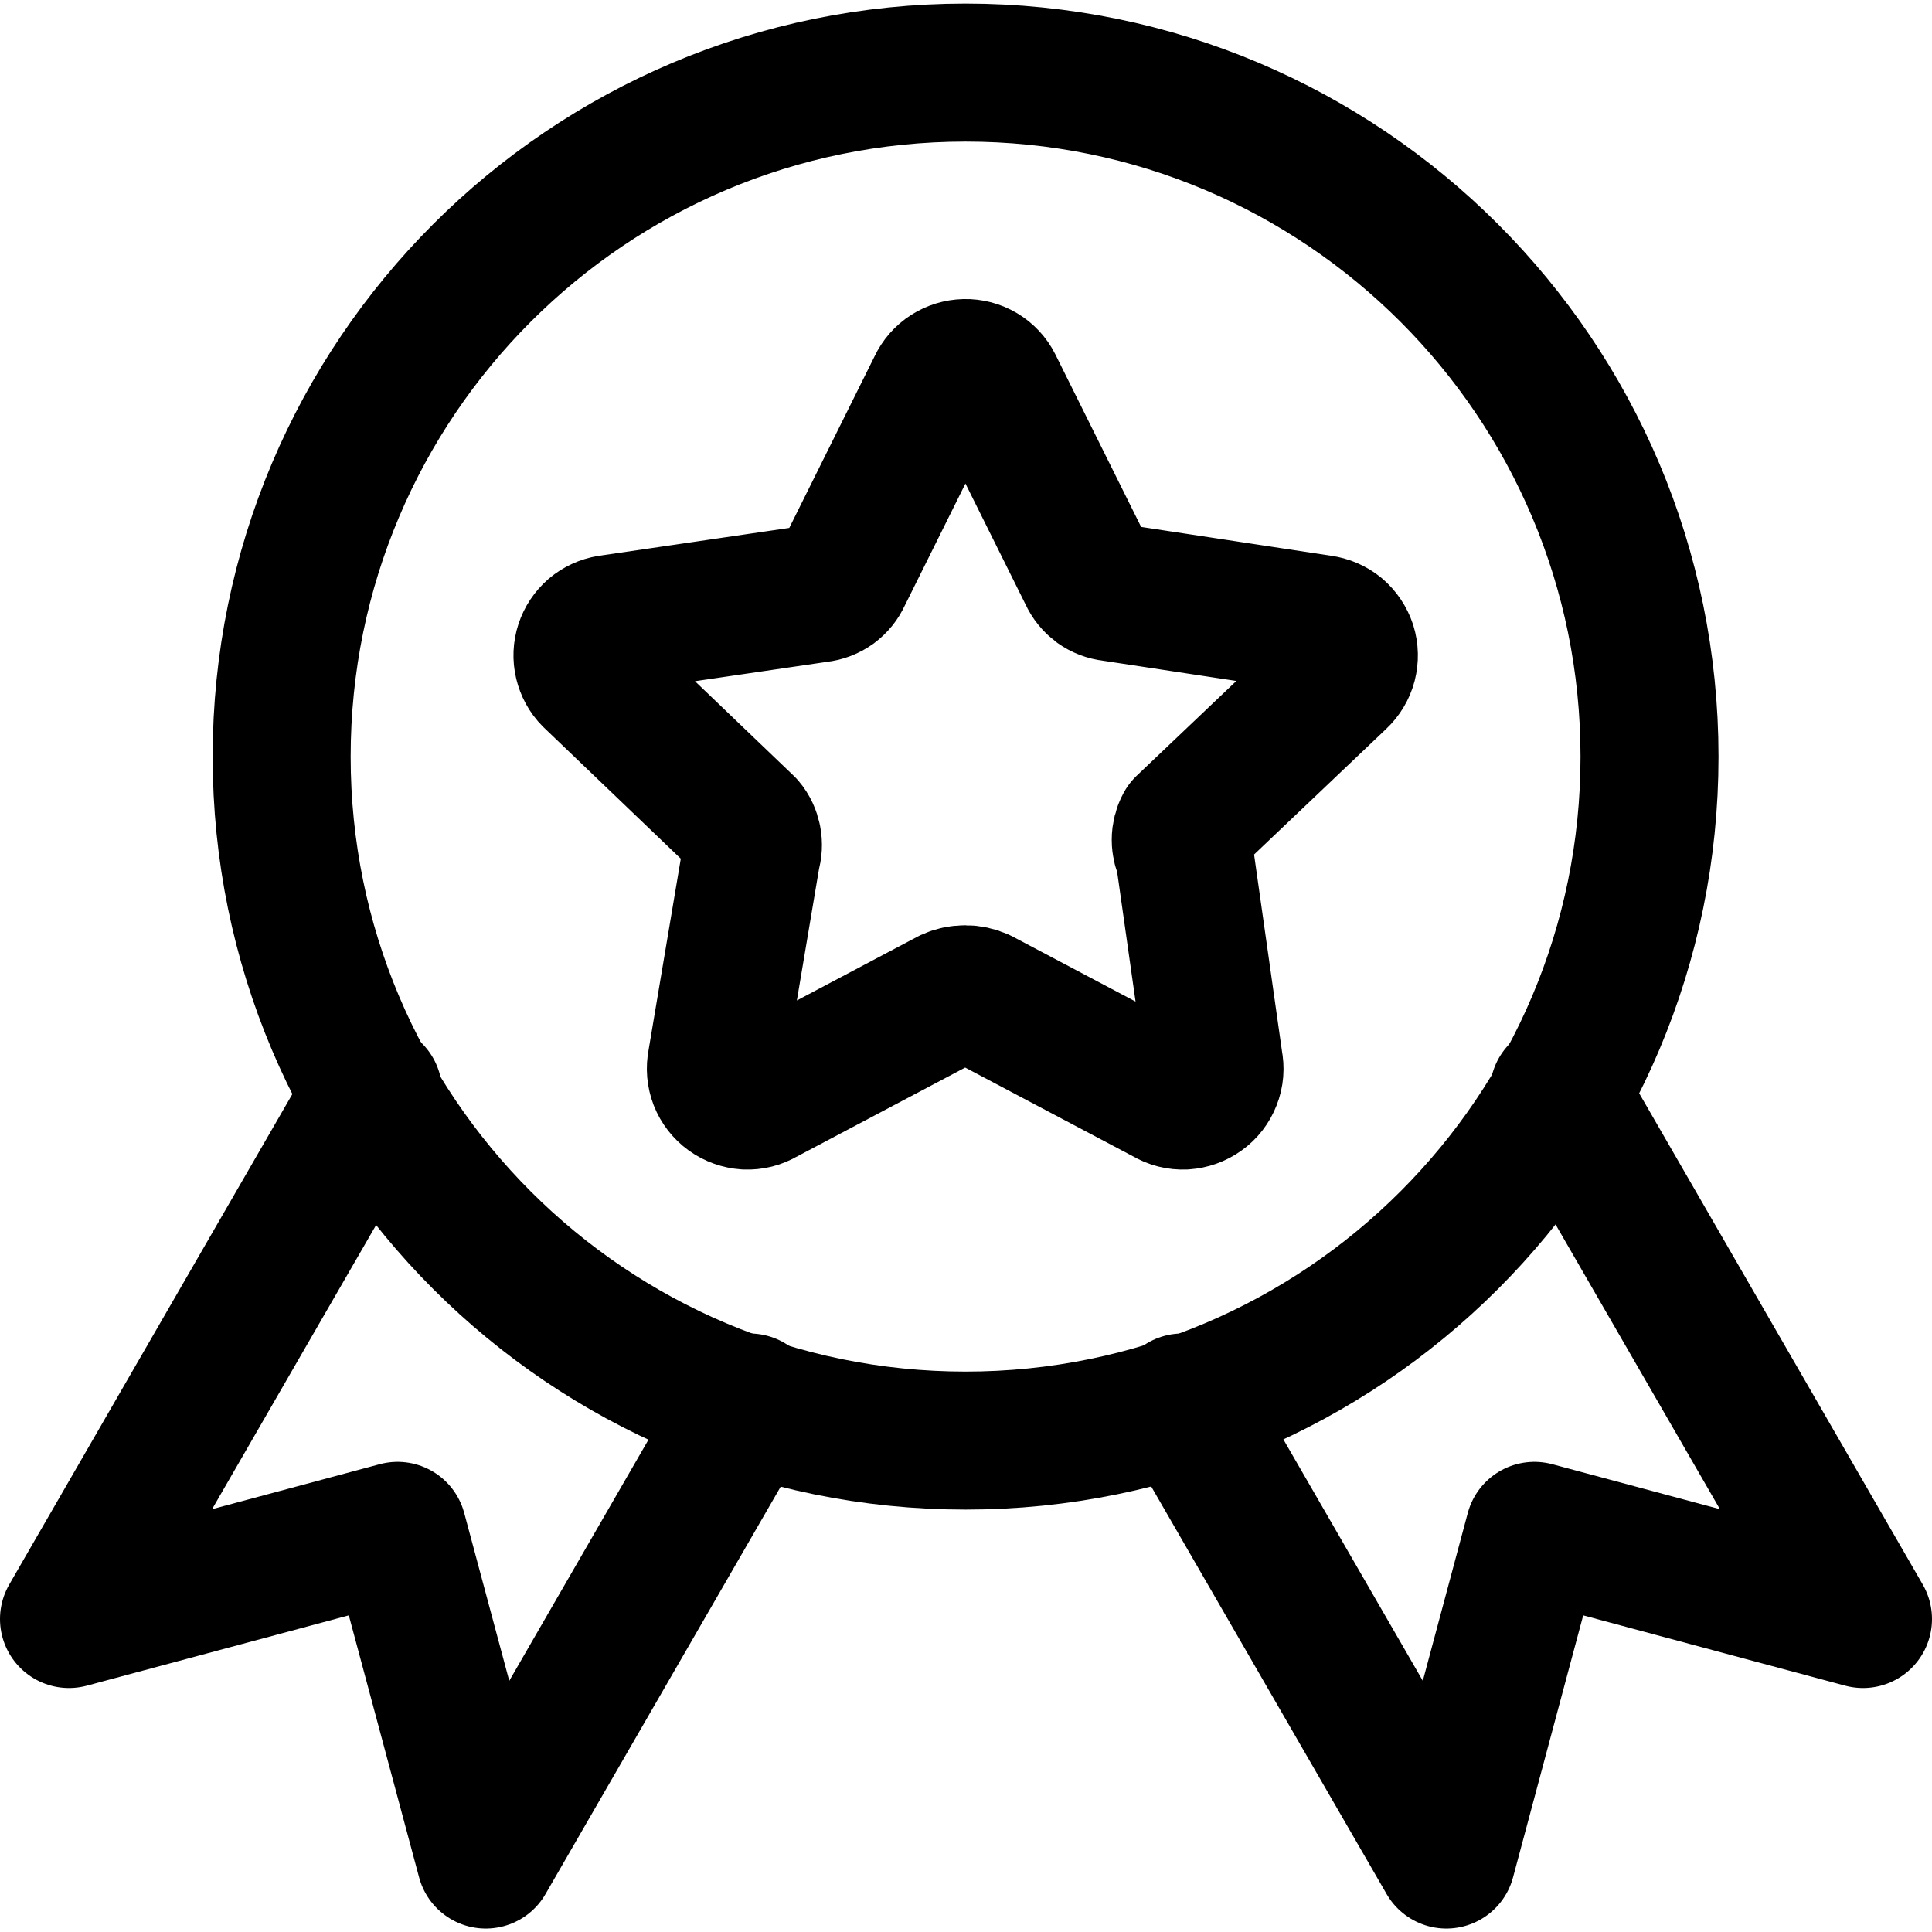 <svg width="14" height="14" viewBox="0 0 14 14" fill="none" xmlns="http://www.w3.org/2000/svg">
<g clip-path="url(#clip0_2323_13369)">
<path d="M11.953 5.483C11.953 8.22 9.734 10.439 6.997 10.439C4.26 10.439 2.041 8.22 2.041 5.483C2.041 2.745 4.26 0.526 6.997 0.526C9.734 0.526 11.953 2.745 11.953 5.483Z" stroke="black" stroke-linecap="round" stroke-linejoin="round"/>
<path d="M7.2 2.791L7.883 4.165C7.898 4.199 7.923 4.229 7.953 4.252C7.984 4.274 8.02 4.288 8.058 4.292L9.574 4.522C9.617 4.528 9.658 4.545 9.692 4.573C9.725 4.601 9.75 4.638 9.764 4.68C9.777 4.722 9.778 4.766 9.767 4.809C9.756 4.851 9.733 4.889 9.701 4.919L8.582 5.983C8.565 6.014 8.556 6.05 8.556 6.086C8.556 6.122 8.565 6.157 8.582 6.189L8.796 7.697C8.805 7.741 8.802 7.786 8.785 7.828C8.769 7.869 8.742 7.905 8.705 7.931C8.669 7.957 8.626 7.972 8.582 7.975C8.537 7.977 8.493 7.966 8.455 7.943L7.105 7.229C7.07 7.213 7.032 7.205 6.994 7.205C6.956 7.205 6.918 7.213 6.883 7.229L5.533 7.943C5.495 7.966 5.451 7.977 5.406 7.975C5.362 7.972 5.319 7.957 5.283 7.931C5.247 7.905 5.219 7.869 5.203 7.828C5.187 7.786 5.183 7.741 5.192 7.697L5.446 6.189C5.457 6.154 5.459 6.117 5.452 6.081C5.445 6.045 5.43 6.011 5.406 5.983L4.287 4.911C4.257 4.881 4.237 4.843 4.227 4.802C4.217 4.761 4.219 4.718 4.232 4.678C4.245 4.638 4.269 4.602 4.301 4.574C4.333 4.547 4.372 4.529 4.414 4.522L5.93 4.3C5.968 4.296 6.004 4.282 6.035 4.26C6.066 4.237 6.09 4.207 6.105 4.173L6.788 2.799C6.806 2.76 6.835 2.727 6.871 2.704C6.907 2.681 6.949 2.668 6.992 2.667C7.035 2.666 7.077 2.677 7.114 2.699C7.151 2.721 7.181 2.753 7.2 2.791Z" stroke="black" stroke-linecap="round" stroke-linejoin="round"/>
<path d="M2.704 7.914L0.5 11.732L2.881 11.093L3.52 13.475L5.432 10.163" stroke="black" stroke-linecap="round" stroke-linejoin="round"/>
<path d="M11.296 7.914L13.5 11.732L11.119 11.093L10.481 13.475L8.568 10.163" stroke="black" stroke-linecap="round" stroke-linejoin="round"/>
</g>
<defs>
<clipPath id="clip0_2323_13369">
<rect width="14" height="14" fill="white"/>
</clipPath>
</defs>
</svg>

